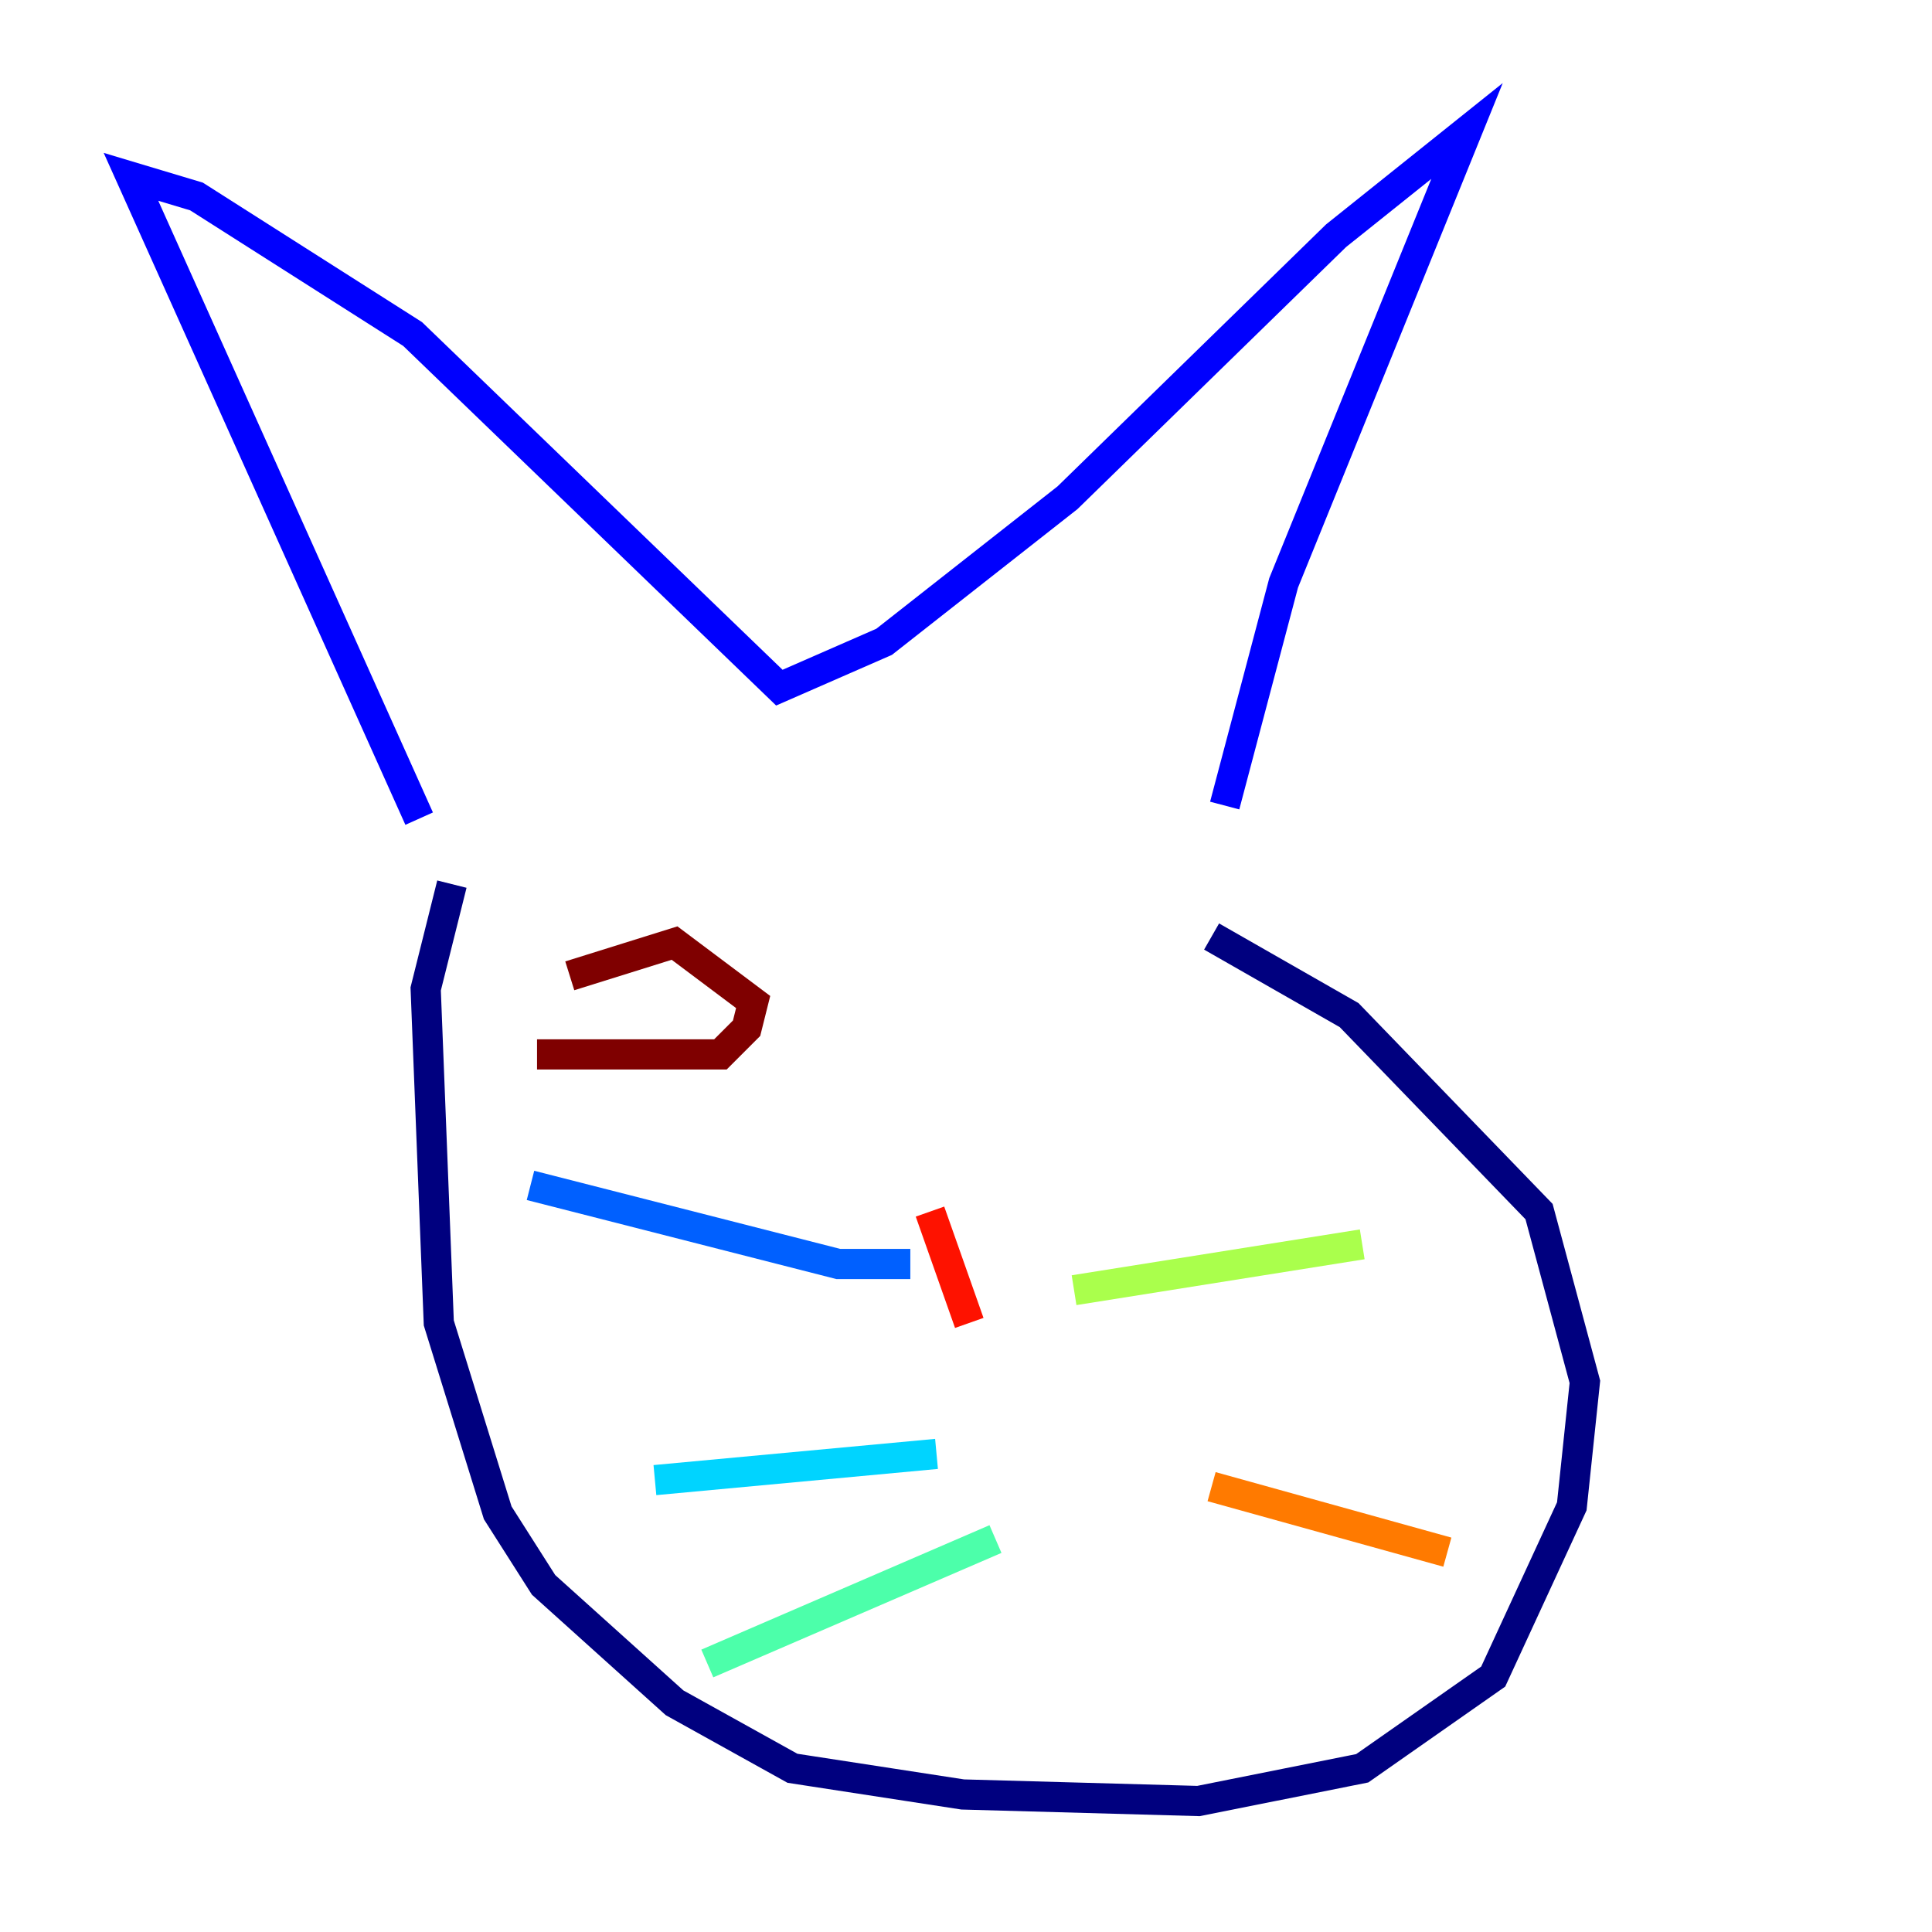 <?xml version="1.0" encoding="utf-8" ?>
<svg baseProfile="tiny" height="128" version="1.2" viewBox="0,0,128,128" width="128" xmlns="http://www.w3.org/2000/svg" xmlns:ev="http://www.w3.org/2001/xml-events" xmlns:xlink="http://www.w3.org/1999/xlink"><defs /><polyline fill="none" points="29.939,58.576 28.203,65.519 29.071,87.647 32.976,100.231 36.014,105.003 44.691,112.814 52.502,117.153 63.783,118.888 79.403,119.322 90.251,117.153 98.929,111.078 104.136,99.797 105.003,91.552 101.966,80.271 89.383,67.254 80.271,62.047" stroke="#00007f" stroke-width="2" /><polyline fill="none" points="27.77,54.237 8.678,11.715 13.017,13.017 27.336,22.129 51.634,45.559 58.576,42.522 70.725,32.976 88.515,15.62 97.193,8.678 85.044,38.617 81.139,53.37" stroke="#0000fe" stroke-width="2" /><polyline fill="none" points="60.312,83.742 55.539,83.742 35.146,78.536" stroke="#0060ff" stroke-width="2" /><polyline fill="none" points="62.047,96.325 43.39,98.061" stroke="#00d4ff" stroke-width="2" /><polyline fill="none" points="65.953,101.966 46.861,110.21" stroke="#4cffaa" stroke-width="2" /><polyline fill="none" points="71.159,85.478 90.251,82.441" stroke="#aaff4c" stroke-width="2" /><polyline fill="none" points="87.214,91.119 87.214,91.119" stroke="#ffe500" stroke-width="2" /><polyline fill="none" points="80.271,98.495 95.891,102.834" stroke="#ff7a00" stroke-width="2" /><polyline fill="none" points="61.614,80.271 64.217,87.647" stroke="#fe1200" stroke-width="2" /><polyline fill="none" points="35.58,69.858 47.729,69.858 49.464,68.122 49.898,66.386 44.691,62.481 37.749,64.651" stroke="#7f0000" stroke-width="2" /></svg>